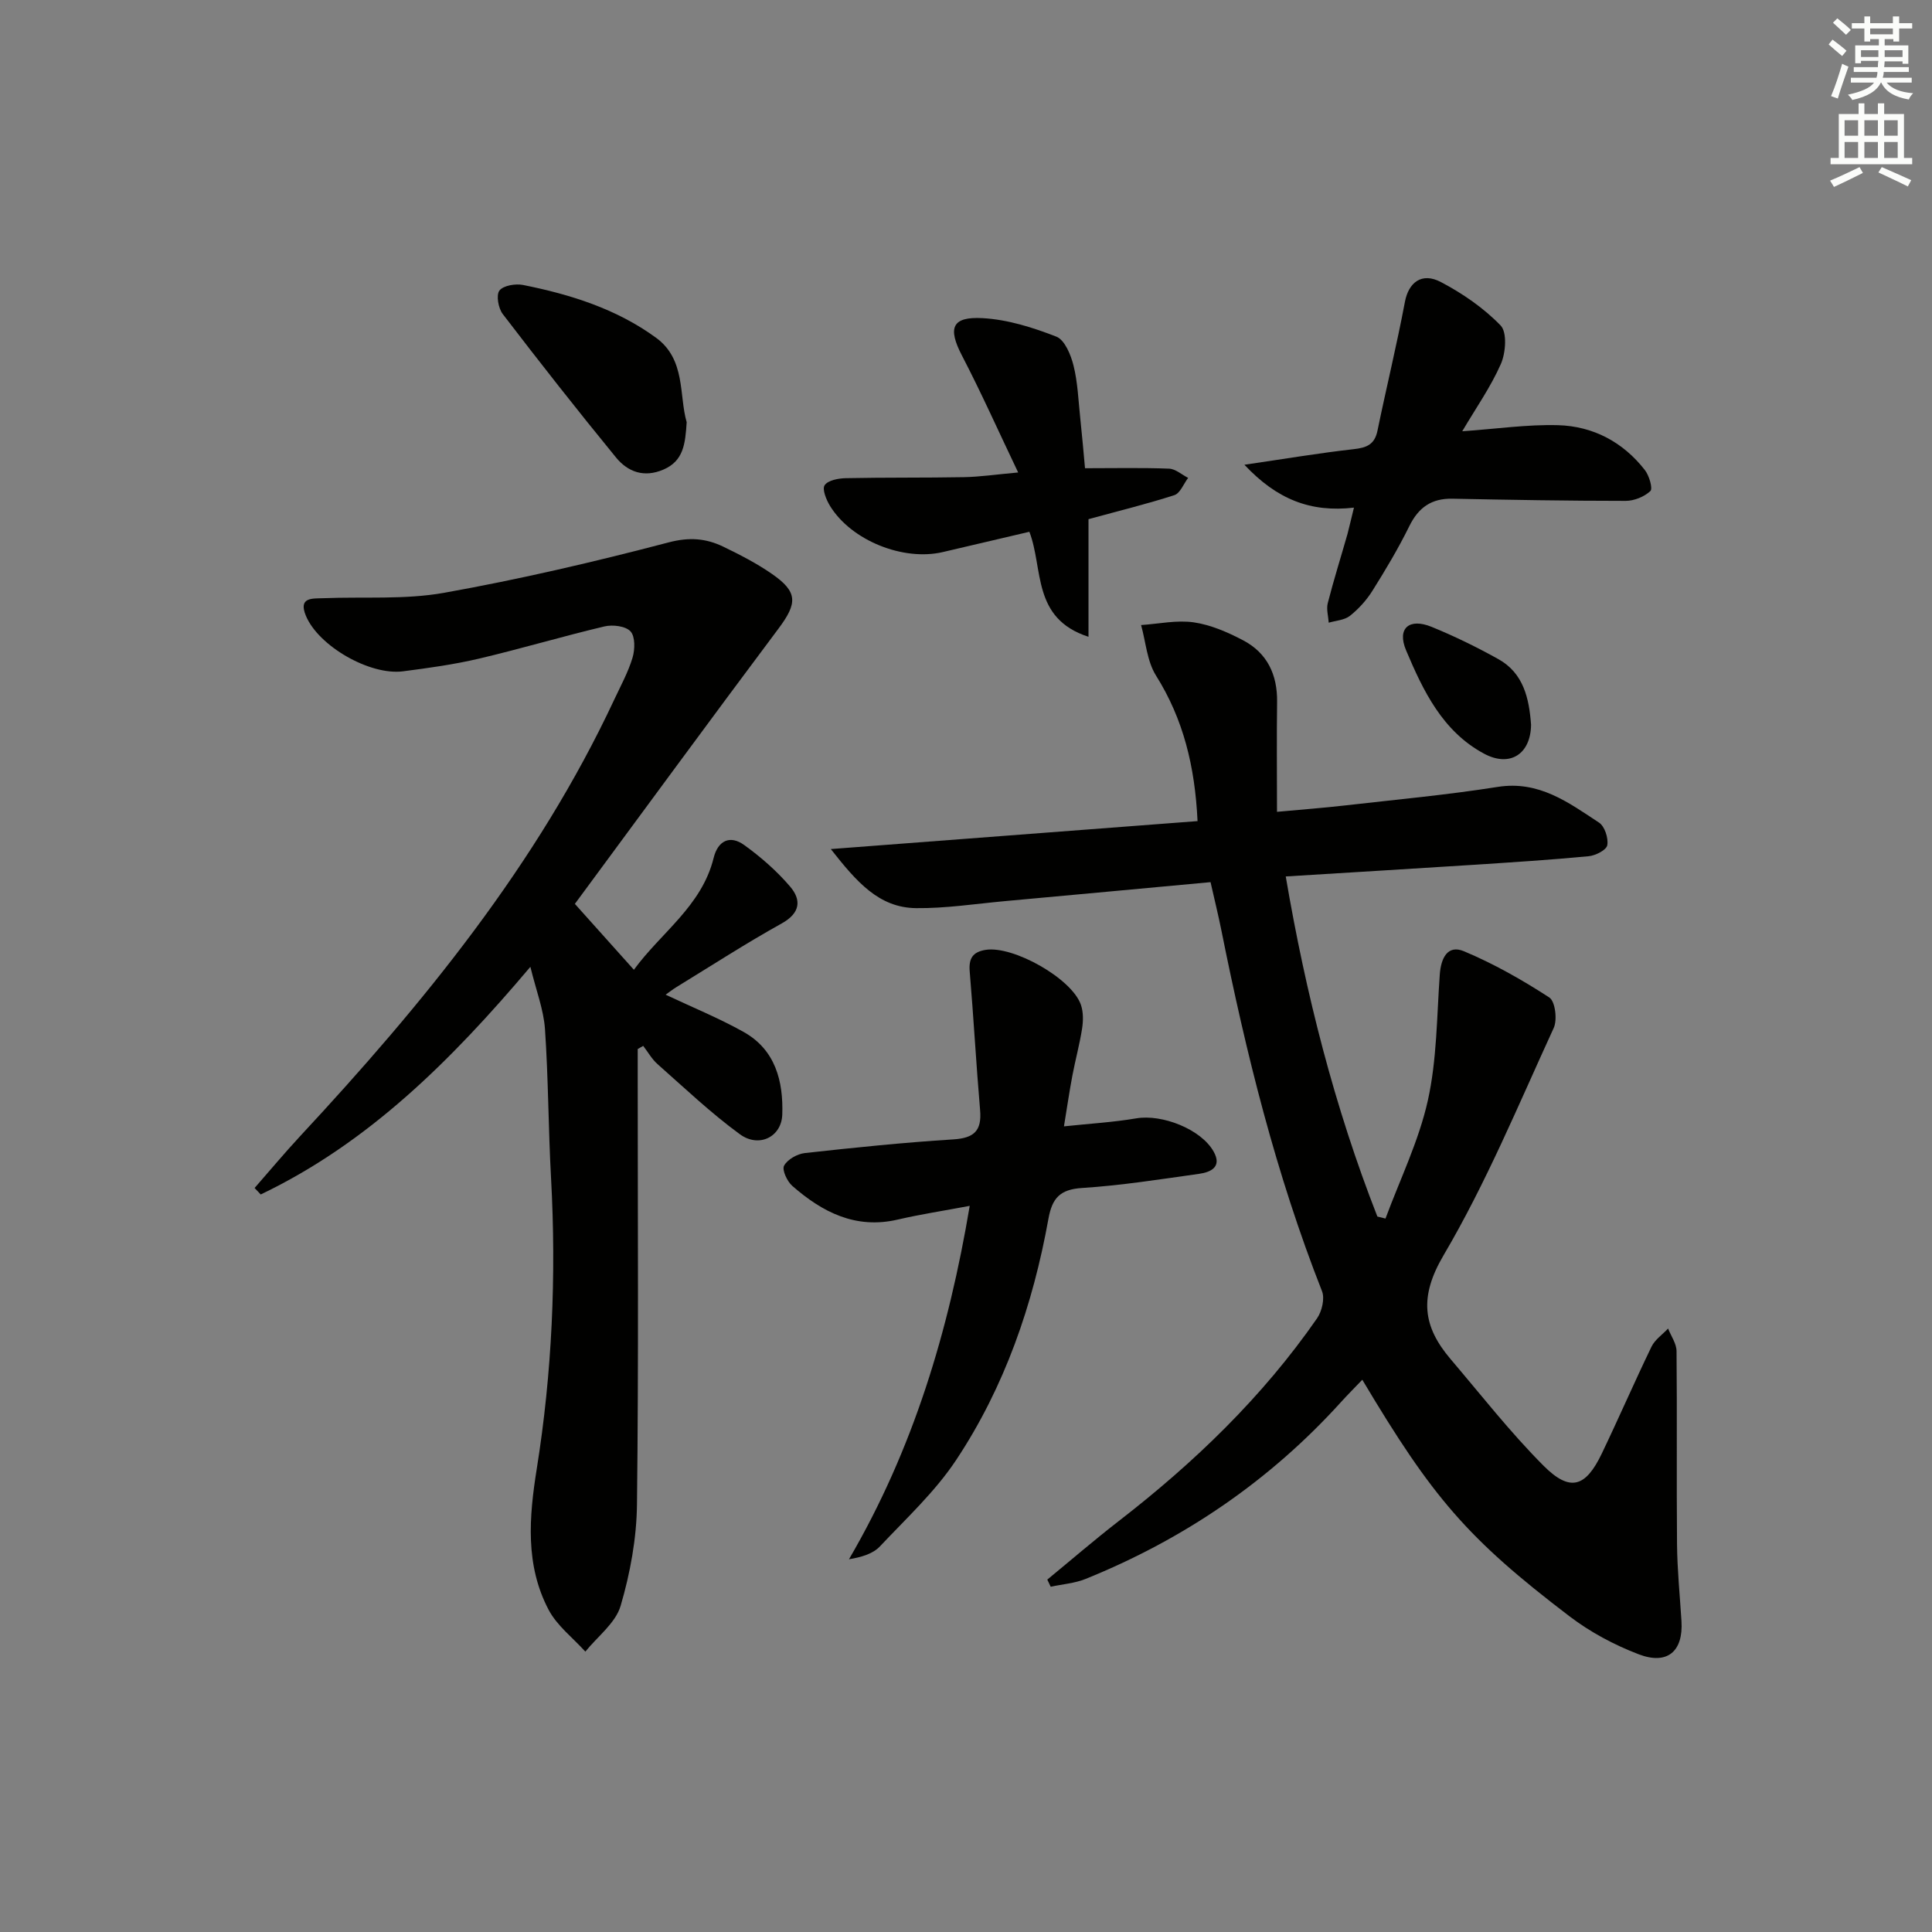<svg enable-background="new 0 0 400 400" viewBox="0 0 400 400" xmlns="http://www.w3.org/2000/svg"><rect x="0" y="0" width="400" height="400" fill="#808080" stroke="none"/><g fill="#010100"><path d="m247.94 170c-.54-11.32-2.93-21.1-8.6-30.13-1.86-2.96-2.11-6.95-3.09-10.46 3.64-.24 7.37-1.07 10.9-.56 3.51.51 7 2.03 10.19 3.7 5.02 2.63 7.15 7.13 7.07 12.8-.1 7.3-.02 14.59-.02 22.73 5.31-.49 9.7-.82 14.06-1.32 10.56-1.21 21.16-2.18 31.64-3.84 8.53-1.35 14.65 3.23 20.98 7.4 1.17.77 1.96 3.21 1.7 4.67-.17.99-2.43 2.15-3.85 2.28-7.93.76-15.88 1.26-23.83 1.78-12.75.82-25.51 1.58-38.89 2.41 4.14 24.29 10.09 47.74 18.97 70.41.56.14 1.12.28 1.68.42 3.01-8.13 6.9-16.06 8.77-24.45 1.88-8.46 1.85-17.36 2.47-26.07.24-3.36 1.59-6.25 4.99-4.83 6.17 2.58 12.07 5.93 17.69 9.58 1.22.79 1.69 4.62.91 6.31-7.28 15.85-13.99 32.09-22.81 47.07-5.08 8.63-4.3 14.72 1.46 21.49 6.33 7.44 12.37 15.18 19.25 22.08 5.47 5.47 8.69 4.48 12.04-2.5 3.52-7.34 6.76-14.81 10.3-22.14.71-1.47 2.27-2.52 3.44-3.77.61 1.56 1.74 3.11 1.75 4.68.13 13.32-.02 26.65.1 39.98.05 5.31.59 10.61.92 15.92.39 6.23-2.89 9.14-8.86 6.86-5.05-1.93-10.03-4.59-14.32-7.86-21.14-16.11-28.36-24.56-42.9-48.98-1.55 1.62-3 3.07-4.38 4.59-14.78 16.33-32.52 28.4-52.88 36.64-2.27.92-4.83 1.1-7.25 1.63-.24-.49-.47-.99-.71-1.48 4.93-4.05 9.77-8.23 14.82-12.14 15.62-12.09 29.73-25.66 41.03-41.95 1.01-1.46 1.63-4.09 1.03-5.62-9.53-24.2-15.74-49.3-20.84-74.73-.64-3.18-1.42-6.33-2.24-9.96-14.49 1.34-28.54 2.65-42.6 3.93-6.12.56-12.25 1.52-18.37 1.45-7.7-.09-12.3-5.43-17.65-12.23 26.04-1.99 50.75-3.87 75.93-5.79z"/><path d="m52.71 245.96c3.14-3.58 6.18-7.23 9.42-10.72 25.48-27.41 49.05-56.19 65.05-90.41 1.34-2.86 2.88-5.67 3.78-8.66.51-1.7.57-4.36-.41-5.44-1-1.11-3.69-1.44-5.39-1.04-8.71 2.06-17.31 4.63-26.02 6.68-5.16 1.21-10.45 1.94-15.71 2.62-6.87.88-17.47-5.22-20.09-11.48-1.65-3.95 1.39-3.57 3.68-3.66 8.31-.33 16.78.33 24.89-1.11 15.63-2.79 31.15-6.41 46.51-10.44 4.3-1.13 7.75-.85 11.36.9 3.43 1.66 6.86 3.42 9.98 5.58 5.47 3.77 5.37 6.09 1.4 11.39-14.14 18.88-28.07 37.92-42.14 56.97 4.38 4.89 8.09 9.04 12.22 13.64 5.61-7.7 14.05-13.18 16.51-23.15.88-3.58 3.37-4.81 6.32-2.68 3.46 2.49 6.75 5.37 9.51 8.6 2.36 2.76 2.15 5.48-1.74 7.64-7.41 4.12-14.53 8.73-21.76 13.16-.81.49-1.55 1.09-2.27 1.59 5.55 2.62 11.04 4.85 16.16 7.72 6.58 3.69 8.23 10.21 7.99 17.12-.16 4.61-4.83 6.94-8.78 4.05-6.01-4.39-11.45-9.57-17.04-14.51-1.18-1.04-1.99-2.51-2.97-3.78-.38.22-.76.43-1.14.65v5.28c0 29.66.2 59.33-.15 88.99-.08 7.04-1.4 14.26-3.39 21.02-1.05 3.56-4.78 6.34-7.3 9.47-2.58-2.86-5.86-5.35-7.6-8.65-4.88-9.26-4.06-19.19-2.46-29.2 3.18-19.93 4.06-39.99 2.96-60.16-.57-10.29-.55-20.62-1.26-30.9-.28-4.01-1.82-7.94-3.02-12.87-16.41 19.42-33.55 36.47-55.83 47.13-.45-.46-.86-.9-1.27-1.34z"/><path d="m200.77 249.66c-5.46 1.03-10.22 1.75-14.9 2.84-8.72 2.03-15.61-1.53-21.83-6.97-1.07-.93-2.17-3.31-1.71-4.18.7-1.3 2.72-2.44 4.29-2.62 10.23-1.13 20.47-2.19 30.74-2.83 4.28-.27 5.93-1.75 5.56-6.04-.82-9.56-1.34-19.14-2.15-28.7-.23-2.69.58-4.06 3.28-4.5 5.72-.92 17.94 5.96 19.76 11.43.5 1.5.47 3.3.22 4.9-.51 3.25-1.39 6.44-2 9.68-.62 3.25-1.09 6.52-1.75 10.53 5.25-.56 10.17-.84 14.99-1.66 5.32-.9 13.39 2.23 16 6.88 1.78 3.17-.55 4.26-3.01 4.61-8.06 1.13-16.13 2.41-24.24 2.93-4.56.29-6.18 2.1-6.95 6.36-3.21 17.82-9.06 34.8-19.09 49.93-4.36 6.58-10.34 12.11-15.8 17.91-1.42 1.51-3.69 2.21-6.41 2.67 13.3-22.77 20.63-47.19 25-73.17z"/><path d="m280.32 105.1c-8.94 1.03-15.92-1.67-22.68-8.88 8.43-1.23 15.52-2.43 22.67-3.23 2.67-.3 4.29-.97 4.88-3.81 1.83-8.9 4-17.74 5.68-26.67.75-4 3.46-6.22 7.46-4.11 4.49 2.36 8.86 5.37 12.36 8.99 1.37 1.42 1.06 5.64.06 7.94-2.1 4.78-5.17 9.14-8.01 13.96 7.07-.49 13.48-1.44 19.86-1.26 7.24.21 13.44 3.49 17.96 9.3.89 1.14 1.67 3.83 1.13 4.34-1.26 1.18-3.36 2.03-5.11 2.03-11.96 0-23.93-.21-35.89-.45-4.32-.08-7.01 1.82-8.91 5.69-2.27 4.61-4.92 9.05-7.65 13.4-1.22 1.94-2.85 3.74-4.64 5.16-1.13.9-2.91.98-4.39 1.42-.09-1.35-.52-2.8-.2-4.05 1.23-4.81 2.73-9.56 4.09-14.34.41-1.56.76-3.15 1.33-5.43z"/><path d="m225.36 107.49v24.35c-11.77-3.8-9.3-14.13-12.24-21.74-6.02 1.41-11.95 2.79-17.88 4.19-8.2 1.94-18.98-2.36-23.39-9.54-.78-1.27-1.68-3.49-1.11-4.3.7-1.02 2.85-1.42 4.38-1.45 8.15-.17 16.31-.06 24.46-.21 3.29-.06 6.57-.55 11.22-.97-4.11-8.6-7.64-16.52-11.64-24.21-2.95-5.68-2.14-8.11 4.31-7.74 5.16.29 10.38 1.93 15.24 3.83 1.73.68 3 3.76 3.55 5.98.88 3.51 1 7.21 1.39 10.84.38 3.57.69 7.15.99 10.42 6.19 0 11.8-.13 17.4.09 1.34.05 2.63 1.24 3.95 1.91-.93 1.23-1.64 3.17-2.84 3.57-5.63 1.82-11.4 3.23-17.79 4.98z"/><path d="m142.17 87.41c-.29 4.5-.65 8.02-4.81 9.81-4.04 1.74-7.38.47-9.82-2.5-7.99-9.76-15.78-19.68-23.45-29.7-.92-1.2-1.4-3.91-.69-4.86.8-1.05 3.32-1.47 4.89-1.16 9.82 1.96 19.35 4.95 27.54 10.93 6.19 4.51 4.72 11.96 6.34 17.48z"/><path d="m316.99 150.06c-.08 6.08-4.38 8.85-9.73 5.98-8.6-4.61-12.61-13.03-16.14-21.38-1.95-4.61.67-6.76 5.27-4.88 4.73 1.93 9.35 4.19 13.82 6.68 5.23 2.91 6.38 8.13 6.78 13.6z"/></g><path d="m378.6 9.2.8-1c.9.7 1.9 1.4 2.9 2.3l-.9 1.1c-1.1-.9-2-1.7-2.8-2.4zm.5 10.7c.9-2.1 1.6-4.3 2.3-6.7.4.2.8.4 1.3.6-.7 2.1-1.5 4.2-2.2 6.6zm.4-15.2.9-.9c1 .8 2 1.6 2.8 2.4l-1 1c-1-.9-1.9-1.8-2.7-2.5zm12.5-1.3h1.2v1.4h2.7v1.1h-2.7v2.7h-1.2v-.5h-1.8v1.3h4.9v3.8h-1.2v-.5h-3.7c0 .4-.1.9-.1 1.2h5.1v1h-5.2c0 .5-.1.9-.2 1.2h6v1h-5.2c1.1 1.3 2.9 2 5.5 2.2-.4.4-.7.8-.9 1.3-2.9-.5-4.8-1.6-5.7-3.5h-.1c-.8 1.7-2.7 2.9-5.9 3.6-.2-.4-.6-.8-.9-1.1 2.8-.6 4.6-1.4 5.4-2.5h-4.8v-1h5.3c.1-.3.2-.7.2-1.2h-4.9v-1h5c0-.4 0-.8.1-1.3h-3.6v.5h-1.2v-3.7h4.9v-1.3h-1.8v.5h-1.2v-2.7h-2.6v-1.1h2.6v-1.4h1.2v1.4h4.7v-1.4zm-6.7 8.4h3.6c0-.4 0-.9 0-1.4h-3.6zm1.9-4.7h4.7v-1.2h-4.7zm6.7 3.3h-3.7v1.4h3.7z" fill="#fbfcfa"/><path d="m384.7 21.4h1.3v2.2h2.8v-2.2h1.3v2.2h4.1v9.1h1.7v1.3h-16.9v-1.3h1.7v-9.1h4.1v-2.2zm.3 13.2.7 1.2c-1.8.9-3.8 1.9-6 2.9-.2-.4-.5-.8-.8-1.3 2.4-1 4.4-2 6.1-2.8zm-3.1-6.5h2.8v-3.2h-2.8zm0 4.6h2.8v-3.3h-2.8zm4.1-4.6h2.8v-3.2h-2.8zm0 4.6h2.8v-3.3h-2.8v3.2zm3.6 1.9c2.1.9 4.1 1.8 6.1 2.7l-.7 1.3c-2.2-1.1-4.2-2-6.1-2.9zm3.3-9.7h-2.8v3.2h2.8zm-2.8 7.8h2.8v-3.3h-2.8z" fill="#fbfcfa"/></svg>